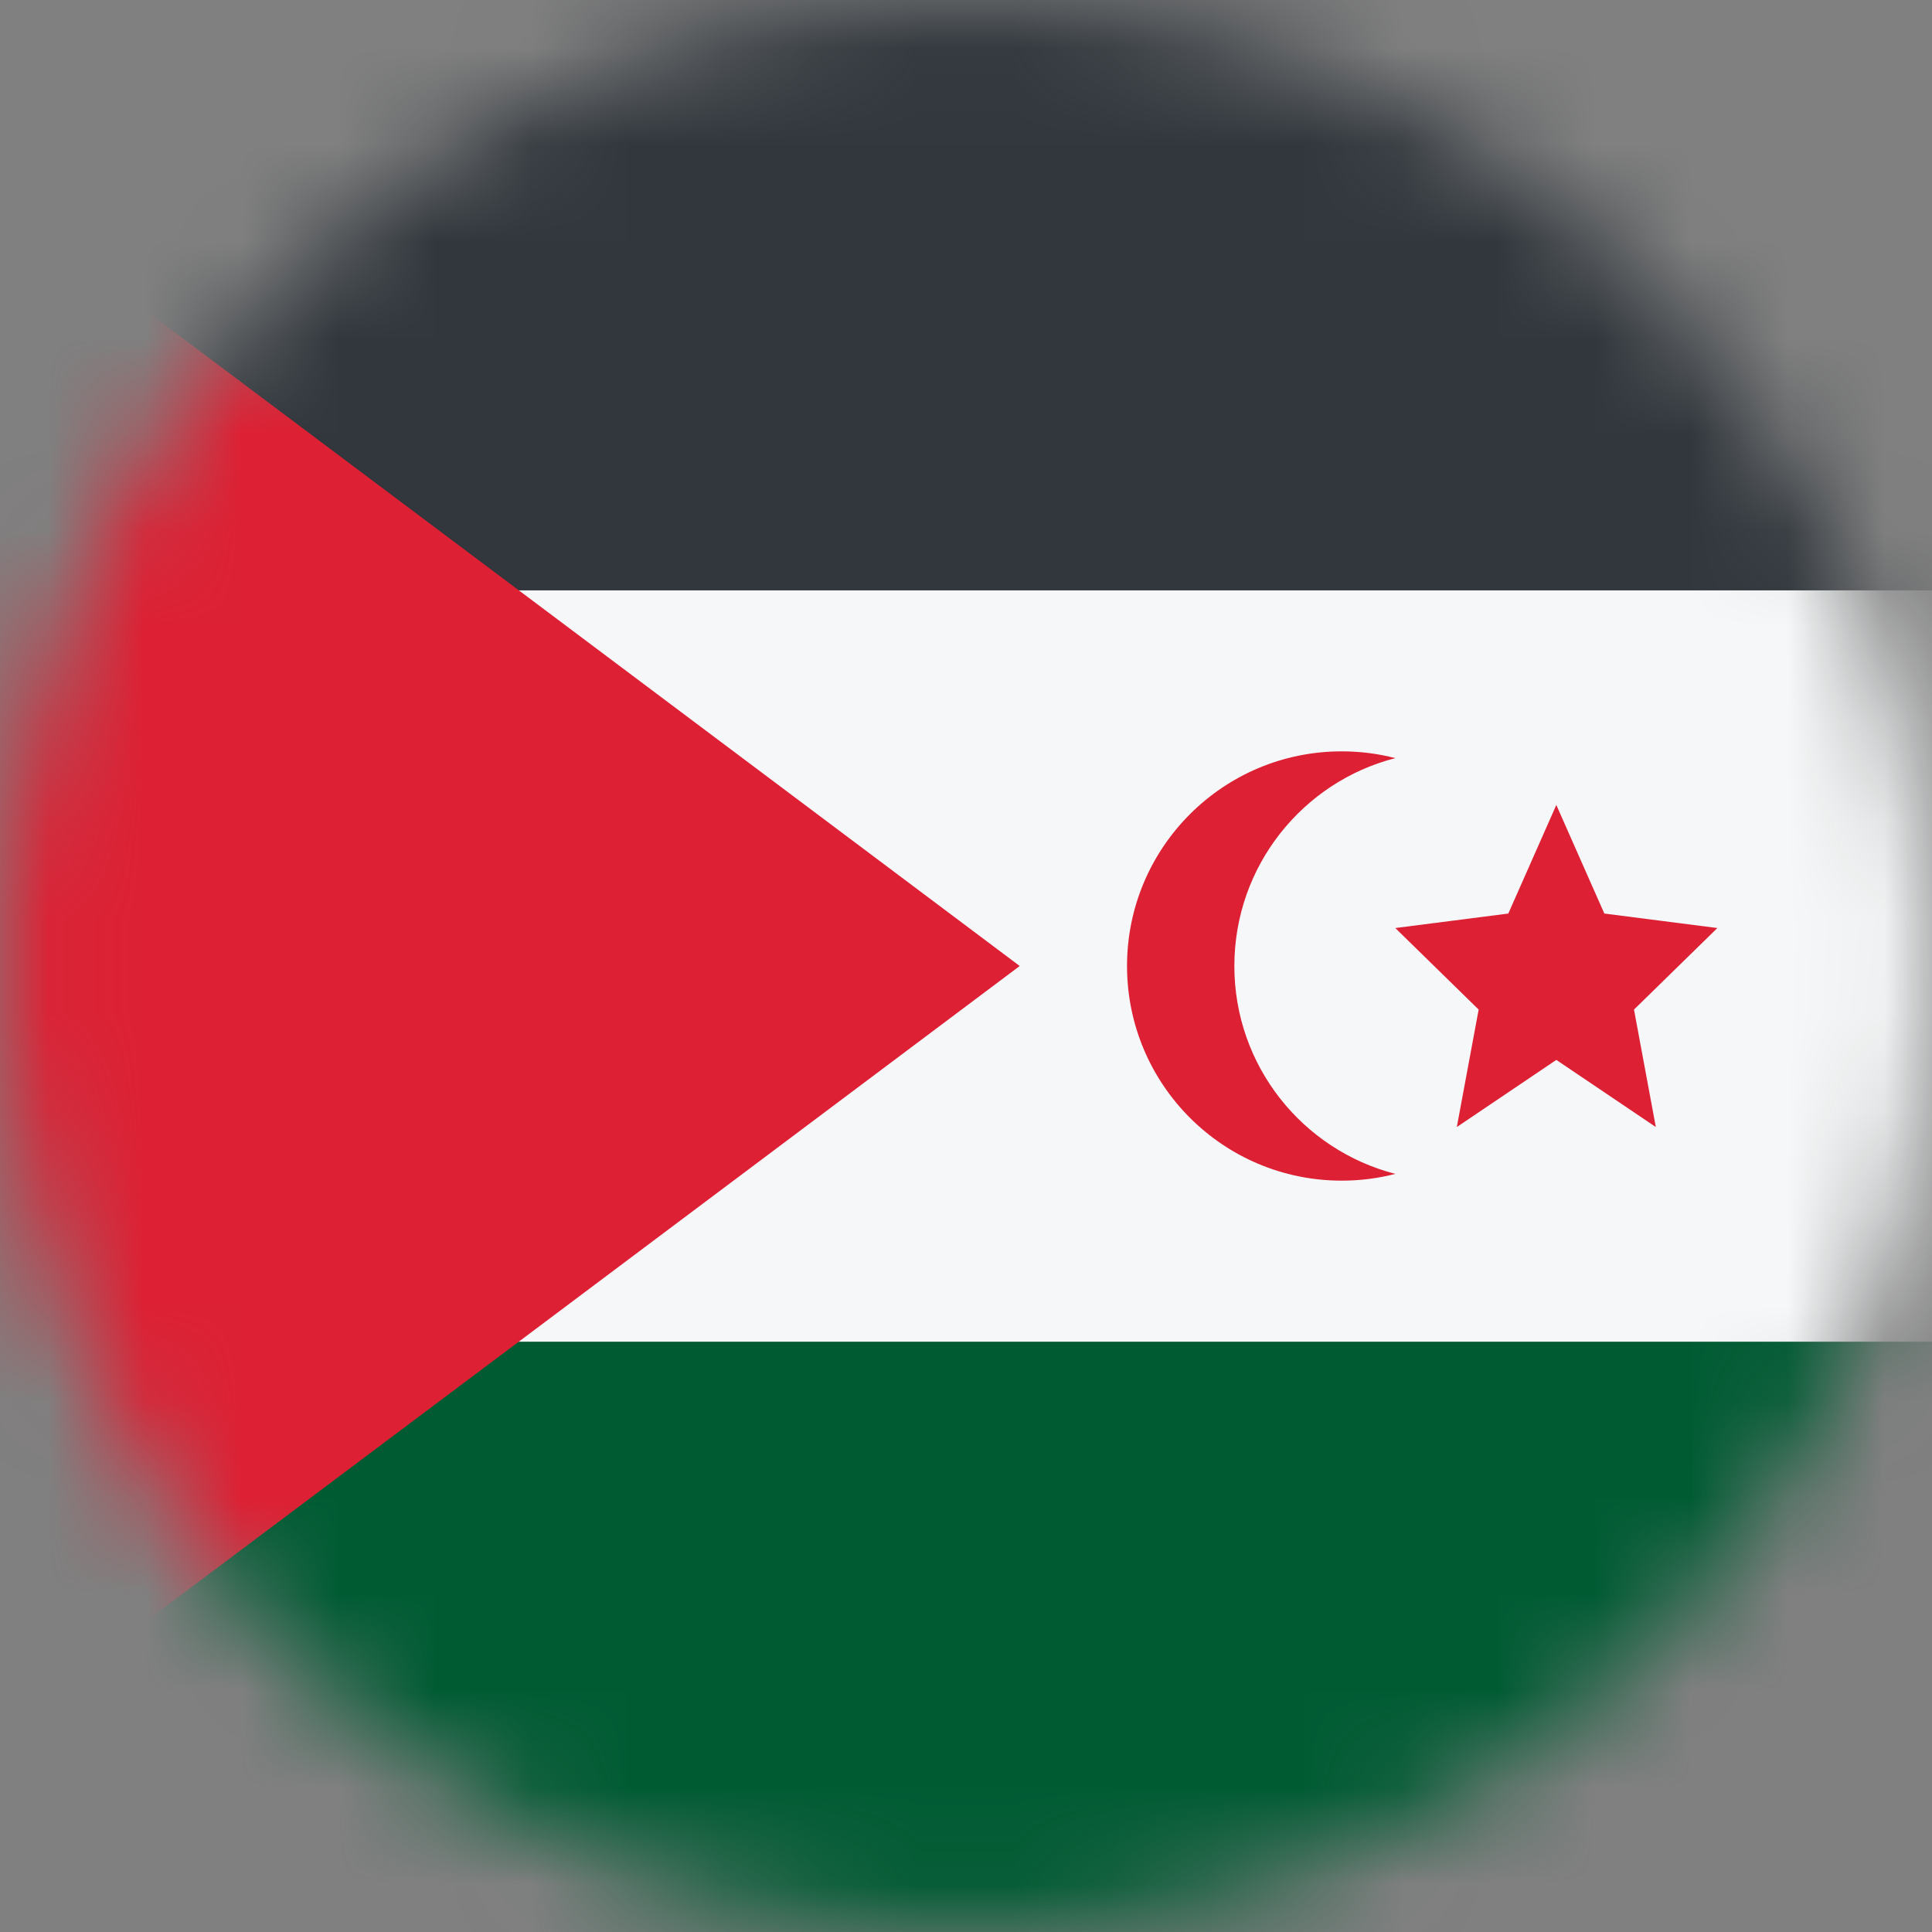 <svg width="20" height="20" viewBox="0 0 20 20" fill="none" xmlns="http://www.w3.org/2000/svg">
<rect x="0" y="0" width="20" height="20" fill="#808080" stroke="none"/>
<mask id="mask0_11482_5066" style="mask-type:alpha" maskUnits="userSpaceOnUse" x="0" y="0" width="20" height="20">
<circle cx="10" cy="10" r="10" fill="#D9D9D9"/>
</mask>
<g mask="url(#mask0_11482_5066)">
<rect x="0" y="20" width="6.111" height="20" transform="rotate(-90 0 20)" fill="#005B33"/>
<rect y="13.889" width="7.778" height="20" transform="rotate(-90 0 13.889)" fill="#F5F7F8"/>
<rect y="6.111" width="6.111" height="20" transform="rotate(-90 0 6.111)" fill="#31373D"/>
<path d="M0 2.5V17.5H0.556L3.889 15L10.556 10L3.889 5L0.556 2.5H0Z" fill="#DD2033"/>
<path d="M12.778 10C12.778 8.965 13.486 8.094 14.444 7.848C14.267 7.802 14.081 7.778 13.889 7.778C12.662 7.778 11.667 8.773 11.667 10C11.667 11.227 12.662 12.222 13.889 12.222C14.081 12.222 14.267 12.198 14.444 12.152C13.486 11.905 12.778 11.036 12.778 10Z" fill="#DD2033"/>
<path d="M15.614 9.457L16.111 8.333L16.608 9.457L17.778 9.607L16.915 10.451L17.141 11.667L16.111 10.972L15.081 11.667L15.307 10.451L14.444 9.607L15.614 9.457Z" fill="#DD2033"/>
</g>
</svg>
